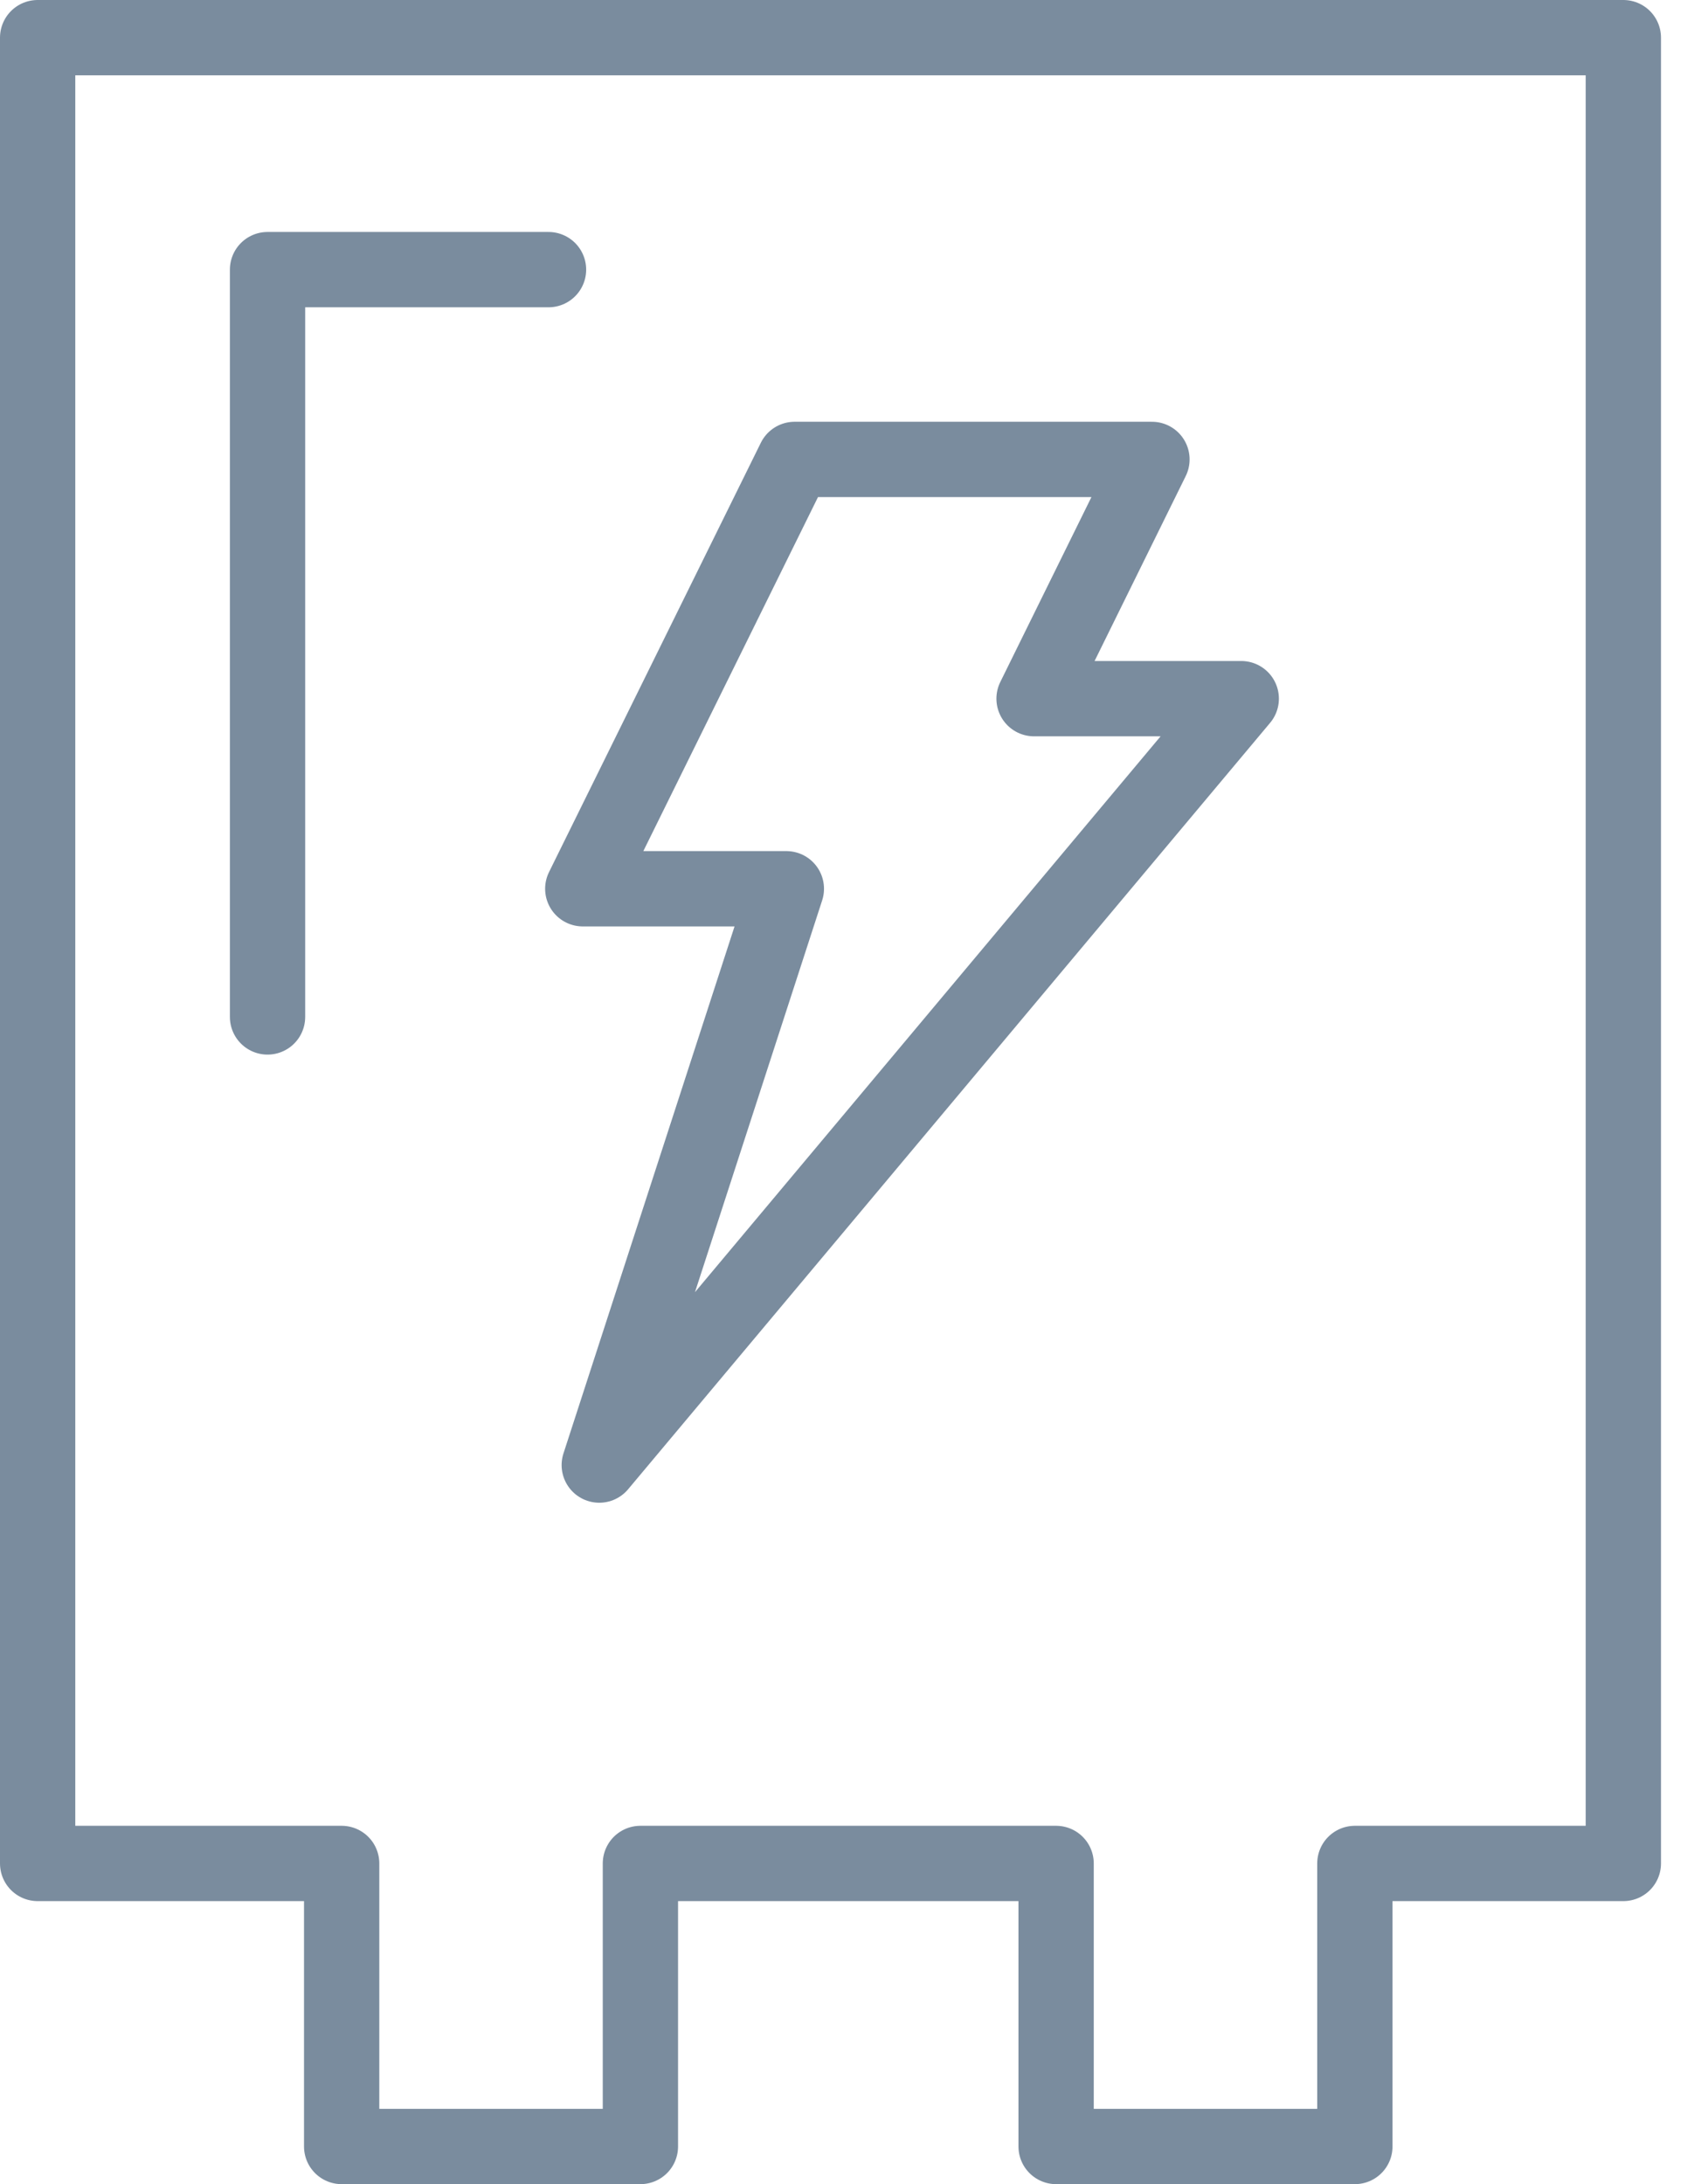 <svg width="45" height="58" viewBox="0 0 45 58" fill="none" xmlns="http://www.w3.org/2000/svg">
<path d="M30.601 12.2H21.108L15.481 23.601H20.889L15.919 38.905L32.973 18.553H27.469L30.601 12.2Z" stroke="#7A8C9E" stroke-width="2" stroke-linecap="round" stroke-linejoin="round"/>
<path d="M43.123 1H1V49.484H9.076V57H17.012V49.484H28.055V57H35.991V49.484H43.123V1Z" stroke="#7A8C9E" stroke-width="2" stroke-linecap="round" stroke-linejoin="round"/>
<path d="M14.571 7.16H7.107C7.107 7.16 7.107 17.1 7.107 27.005" stroke="#7A8C9E" stroke-width="2" stroke-linecap="round" stroke-linejoin="round"/>
</svg>
